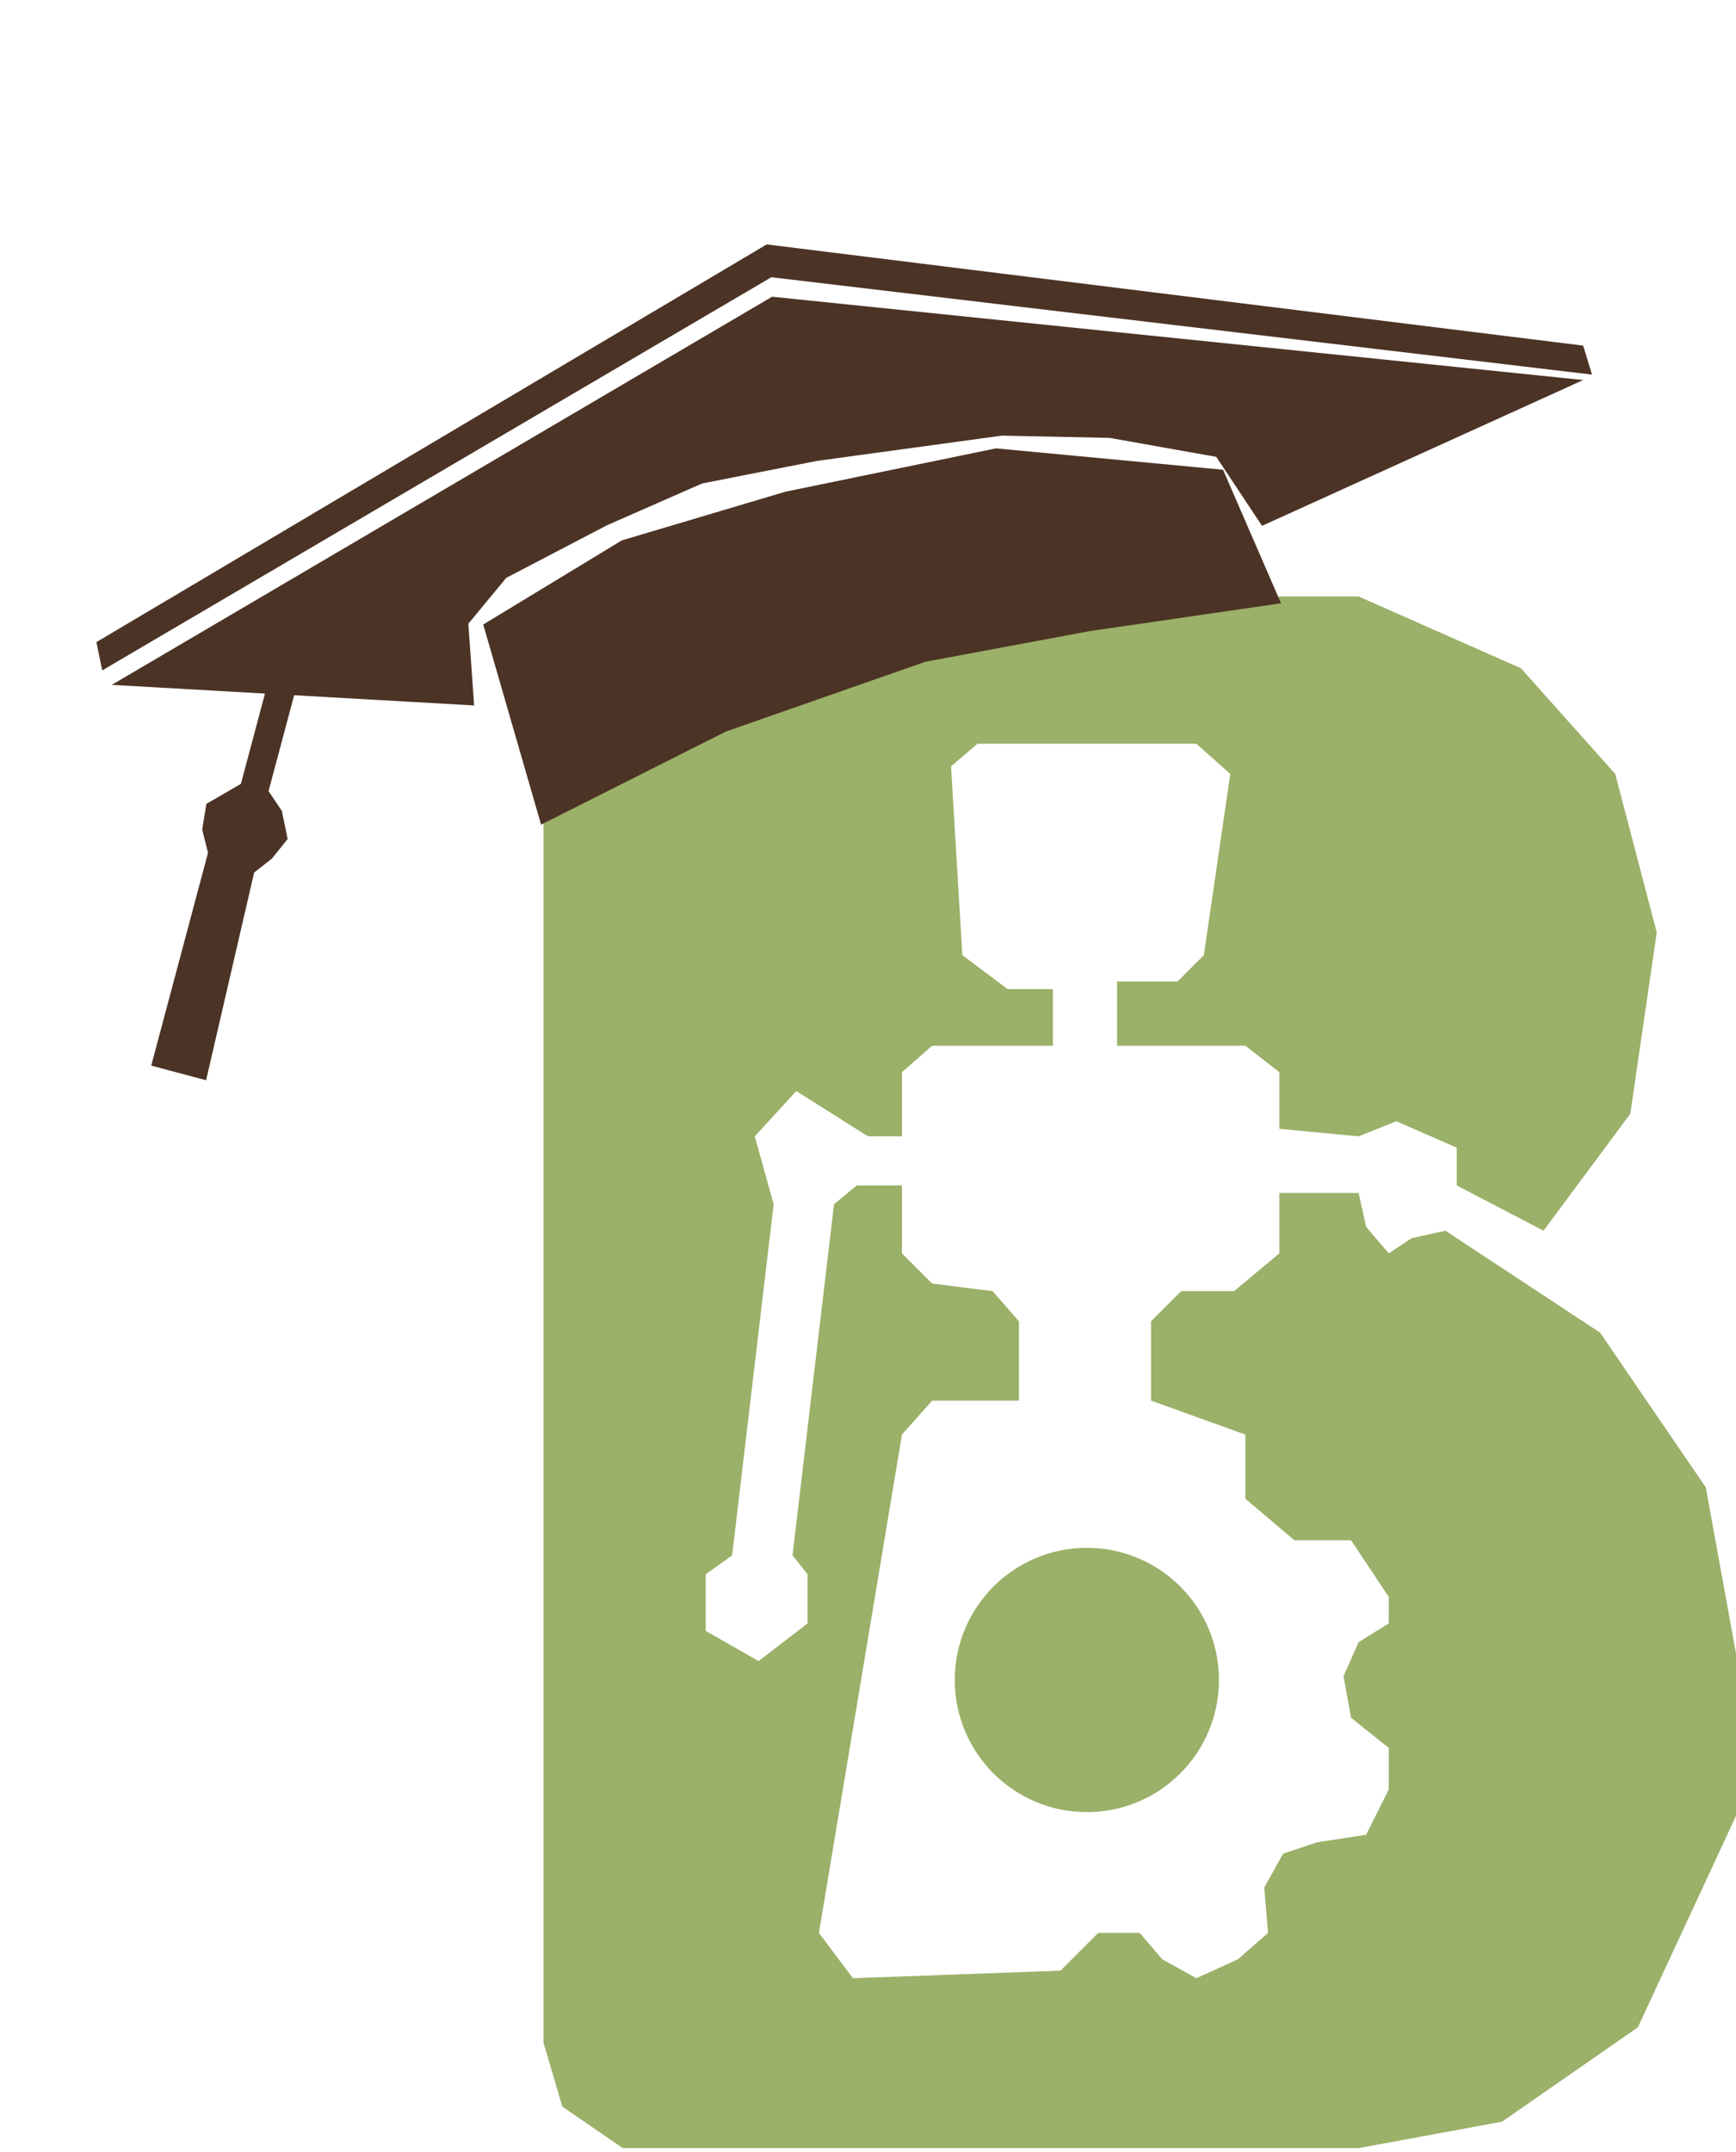 <svg width="230" height="285" viewBox="0 0 230 285" fill="none" xmlns="http://www.w3.org/2000/svg">
<path d="M71.999 270.5V95L75.999 85.5L83.999 79H179.999L201.499 88.5L213.999 102.5L219.499 123.5L215.999 147.5L204.499 163L192.999 157V152L184.999 148.5L179.999 150.5L169.499 149.5V142L164.999 138.5H147.999V130H155.999L159.499 126.5L162.999 102.5L158.499 98.5H129.499L125.999 101.5L127.499 126.5L133.499 131H139.499V138.5H123.499L119.499 142V150.5H114.999L105.499 144.5L99.999 150.5L102.499 159.5L96.999 206L93.499 208.5V216L100.499 220L106.999 215V208.5L104.999 206L110.499 159.5L113.499 157H119.499V166L123.499 170L131.499 171L134.999 175V185.5H123.499L119.499 190L108.499 256L112.999 262L140.499 261L145.499 256H150.999L153.999 259.5L158.499 262L163.999 259.5L167.999 256L167.499 250L169.999 245.5L174.499 244L180.999 243L183.999 237V231.5L178.999 227.5L177.999 222L179.999 217.5L183.999 215V211.5L178.999 204H171.499L164.999 198.5V190L152.499 185.5V175L156.499 171H163.499L169.499 166V158H179.999L180.999 162.5L183.999 166L186.999 164L191.499 163L211.999 176.5L225.999 197L229.999 219V240.5L216.999 268.5L198.999 281L179.999 284.5H82.499L74.499 279L71.999 270.5Z" fill="#9BB068"/>
<circle cx="143.999" cy="222.5" r="17.5" fill="#9BB068"/>
<path d="M209.366 46.231L210.223 49.025L102.086 36.201L13.893 88.004L13.335 85.291L101.688 32.889L209.366 46.231Z" fill="#4B3325" stroke="#4B3325"/>
<path d="M35.779 91.279L38.473 91.998L35.039 104.866L36.874 107.6L37.572 110.992L35.657 113.366L33.222 115.281L30.078 128.868L26.934 142.454L20.649 140.777L24.362 126.862L28.075 112.946L27.297 109.853L27.796 106.781L32.346 104.148L35.779 91.279Z" fill="#4B3325" stroke="#4B3325"/>
<path d="M16.486 90.299L62.275 92.899L61.538 82.444L66.747 76.14L80.155 69.139L92.865 63.554L108.089 60.563L132.71 57.194L147.055 57.496L161.44 60.051L167.384 69.011L207.869 50.64L102.405 39.812L16.486 90.299Z" fill="#4B3325" stroke="#4B3325"/>
<path d="M64.611 82.943L72 108.5L95.953 96.435L122.47 87.161L144.398 83.074L169 79.5L161.699 62.685L131.991 59.888L104.178 65.61L82.589 72.032L64.611 82.943Z" fill="#4B3325" stroke="#4B3325"/>
</svg>
